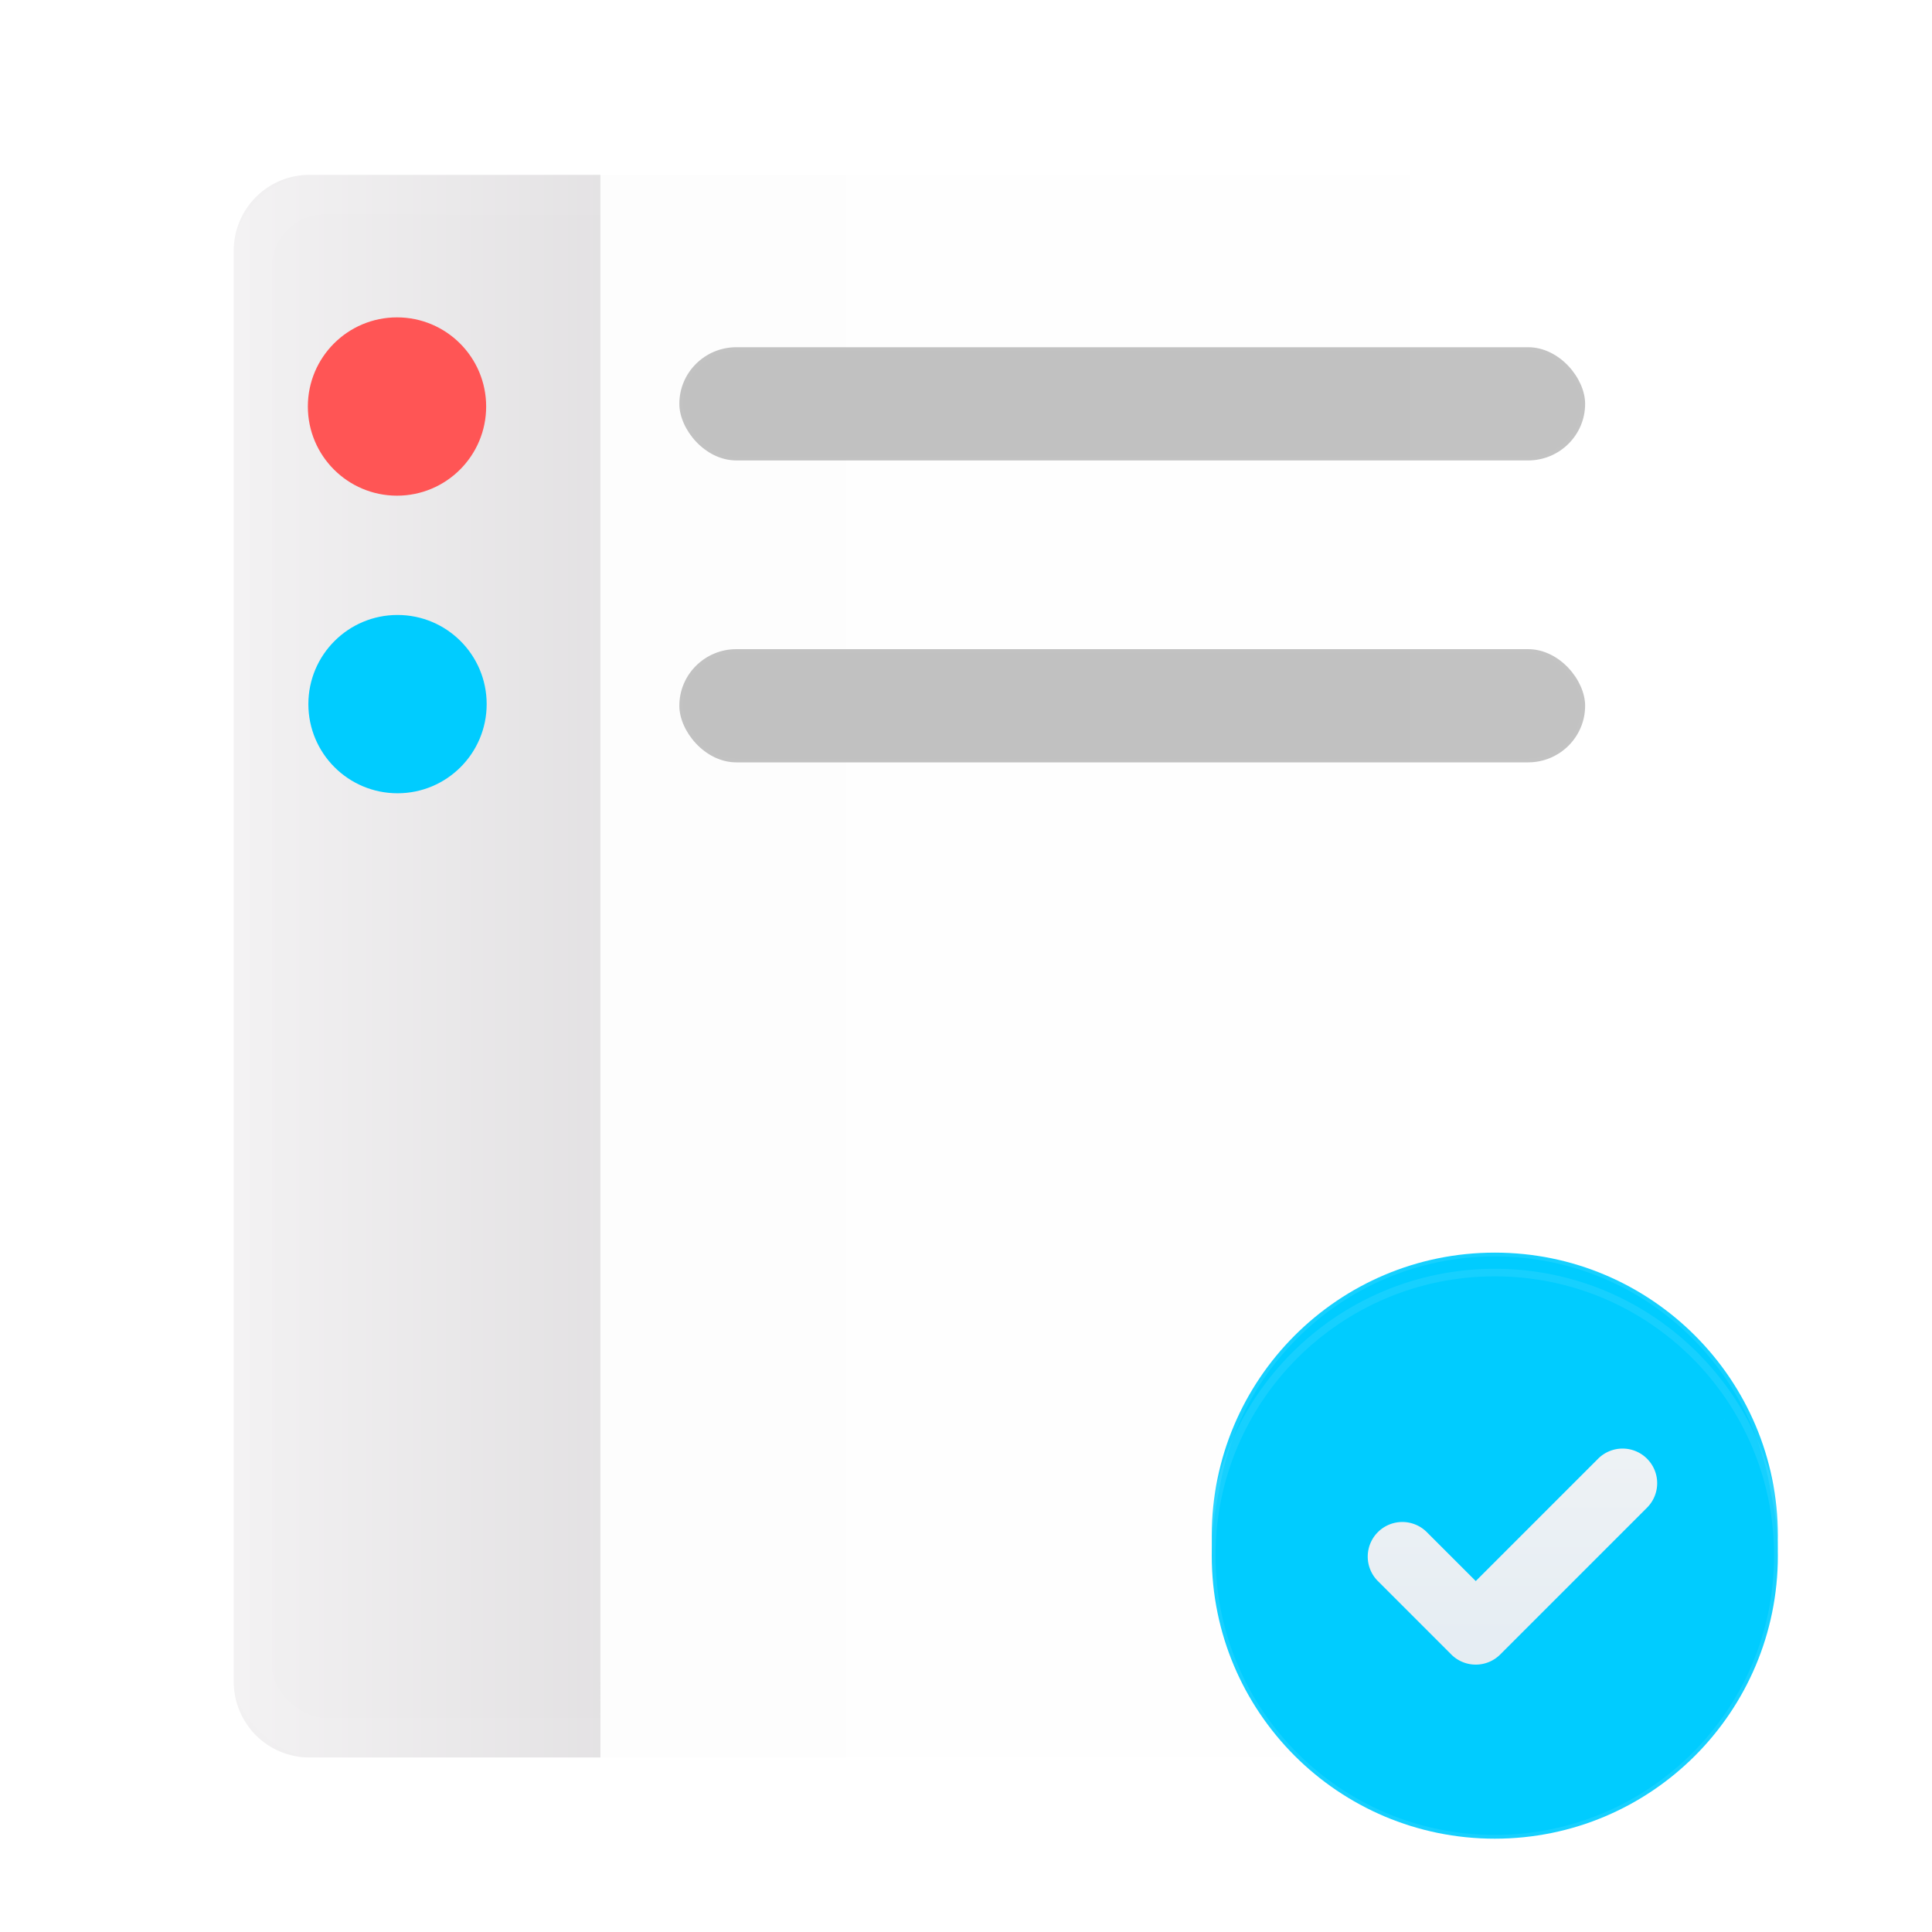 <svg xmlns="http://www.w3.org/2000/svg" xmlns:xlink="http://www.w3.org/1999/xlink" width="1024" height="1024" viewBox="0 0 270.933 270.933"><defs><linearGradient id="b"><stop offset="0" stop-color="#f3f2f3"/><stop offset="1" stop-color="#dcdadc"/></linearGradient><linearGradient id="a"><stop offset="0" stop-color="#fdfdfd"/><stop offset="1" stop-color="#fff"/></linearGradient><linearGradient xlink:href="#a" id="d" x1="132.292" y1="101.208" x2="132.292" y2="270.542" gradientUnits="userSpaceOnUse" gradientTransform="translate(-46.424 29.557)"/><filter id="f" x="-.012" width="1.023" y="-.012" height="1.025" color-interpolation-filters="sRGB"><feGaussianBlur stdDeviation="1.12"/></filter><linearGradient xlink:href="#b" id="e" gradientUnits="userSpaceOnUse" x1="132.292" y1="48.292" x2="132.292" y2="132.958" gradientTransform="rotate(-15 135.467 161.533)"/><linearGradient xlink:href="#c" id="h" x1="516.812" y1="274.862" x2="516.812" y2="814.862" gradientUnits="userSpaceOnUse" gradientTransform="translate(-201.612 -235.662)"/><linearGradient id="c"><stop offset="0" stop-color="#f6f7f7"/><stop offset="1" stop-color="#dce7f0"/></linearGradient><filter id="i" color-interpolation-filters="sRGB"><feFlood flood-opacity=".294" flood-color="#000" result="flood"/><feComposite in="flood" in2="SourceGraphic" operator="in" result="composite1"/><feGaussianBlur in="composite1" stdDeviation="3" result="blur"/><feOffset dy="3" result="offset"/><feComposite in="SourceGraphic" in2="offset" result="composite2"/></filter><linearGradient xlink:href="#c" id="j" gradientUnits="userSpaceOnUse" gradientTransform="matrix(.152 0 0 .152 134.93 161.024)" x1="522.464" y1="263.946" x2="522.464" y2="837.386"/><filter id="k" color-interpolation-filters="sRGB"><feFlood flood-opacity=".196" flood-color="#000" result="flood"/><feComposite in="flood" in2="SourceGraphic" operator="in" result="composite1"/><feGaussianBlur in="composite1" stdDeviation="1" result="blur"/><feOffset dy="1" result="offset"/><feComposite in="offset" in2="SourceGraphic" operator="out" result="composite2"/></filter><filter id="g" color-interpolation-filters="sRGB"><feFlood flood-opacity=".588" flood-color="#1BE9FF" result="flood"/><feComposite in="flood" in2="SourceGraphic" operator="out" result="composite1"/><feGaussianBlur in="composite1" stdDeviation="6" result="blur"/><feOffset dy="3" result="offset"/><feComposite in="offset" in2="SourceGraphic" operator="in" result="composite2"/></filter></defs><g transform="scale(.932 -.932) rotate(-75 -59.565 1.621)" fill-rule="evenodd" stroke-linejoin="round"><rect width="238.125" height="220.398" x="-30.02" y="80.892" rx="11.4" transform="rotate(-15)" fill="url(#d)" stroke-width="20.832" stroke-opacity="0" paint-order="stroke markers fill"/><path d="M2.95 82.954a11.375 11.375 0 0 0-8.06 13.962l11.327 42.275L236.23 77.56 224.9 35.285a11.375 11.375 0 0 0-13.962-8.06z" fill="url(#e)" stroke-width="20.832" stroke-opacity="0" paint-order="stroke markers fill"/><rect rx="11.135" y="53.894" x="19.169" height="215.28" width="232.595" transform="rotate(-15 135.467 161.533)" opacity=".2" fill="none" stroke="#fff" stroke-width="6.405" stroke-linecap="round" paint-order="markers fill stroke" filter="url(#f)"/><circle cx="105.45" cy="4.834" r="13.414" transform="scale(1 -1) rotate(-75)" fill="#f55" stroke-width="3.803" stroke-opacity="0" paint-order="stroke fill markers"/><circle transform="scale(1 -1) rotate(-75)" r="13.414" cy="49.612" cx="105.527" fill="#0cf" stroke-width="3.803" stroke-opacity="0" paint-order="stroke fill markers"/><rect width="136.29" height="17.036" x="147.932" y="-4.089" transform="scale(1 -1) rotate(-75)" rx="8.585" opacity=".3" fill="#333" stroke="#fff" stroke-width="1.136" stroke-linecap="round" stroke-opacity=".089" paint-order="stroke fill markers"/><rect transform="scale(1 -1) rotate(-75)" y="41.341" x="147.932" height="17.036" width="136.29" rx="8.585" opacity=".3" fill="#333" stroke="#fff" stroke-width="1.136" stroke-linecap="round" stroke-opacity=".089" paint-order="stroke fill markers"/><circle cx="270.632" cy="174.735" r="42.591" transform="scale(1 -1) rotate(-75)" fill="#0cf" stroke="#fff" stroke-width="1.136" stroke-linecap="round" stroke-opacity=".089" paint-order="stroke fill markers"/><circle transform="scale(1 -1) rotate(-75)" r="42.591" cy="174.735" cx="270.632" fill="#0cf" stroke="#fff" stroke-width="1.136" stroke-linecap="round" stroke-opacity=".089" paint-order="stroke fill markers" filter="url(#g)"/></g><path d="M307.2 51.2c-141.376 0-256 114.624-256 256s114.624 256 256 256 256-114.624 256-256-114.624-256-256-256zm0 480c-123.5 0-224-100.5-224-224s100.5-224 224-224 224 100.5 224 224-100.5 224-224 224zm79.188-314.5L273.264 329.824l-45.252-45.248c-12.5-12.5-32.78-12.5-45.252 0-12.5 12.5-12.5 32.78 0 45.252l67.876 67.876c12.468 12.5 32.752 12.5 45.252 0L431.64 261.952c12.5-12.5 12.5-32.78 0-45.252-12.472-12.5-32.752-12.5-45.252 0z" transform="matrix(.129 0 0 .129 -176.918 84.188)" fill="url(#h)" stroke-width="4" filter="url(#i)"/><path d="M241.78 224.103c.036.19.026.13.005.004l-.005-.004zm-14.238 4.105a4.84 4.84 0 0 0-3.433 1.422l-17.157 17.157-6.863-6.862a4.852 4.852 0 0 0-6.863 0 4.852 4.852 0 0 0 0 6.863l10.294 10.294a4.852 4.852 0 0 0 6.863 0l20.589-20.589a4.852 4.852 0 0 0 0-6.863 4.83 4.83 0 0 0-3.43-1.422z" fill="url(#j)" stroke-width=".607" filter="url(#k)" transform="translate(0 -26.067)"/><path d="M241.78 224.103c.036.19.026.13.005.004l-.005-.004zm-14.238 4.105a4.84 4.84 0 0 0-3.433 1.422l-17.157 17.157-6.863-6.862a4.852 4.852 0 0 0-6.863 0 4.852 4.852 0 0 0 0 6.863l10.294 10.294a4.852 4.852 0 0 0 6.863 0l20.589-20.589a4.852 4.852 0 0 0 0-6.863 4.83 4.83 0 0 0-3.43-1.422z" fill="url(#j)" stroke-width=".607" transform="translate(0 -26.067)"/></svg>